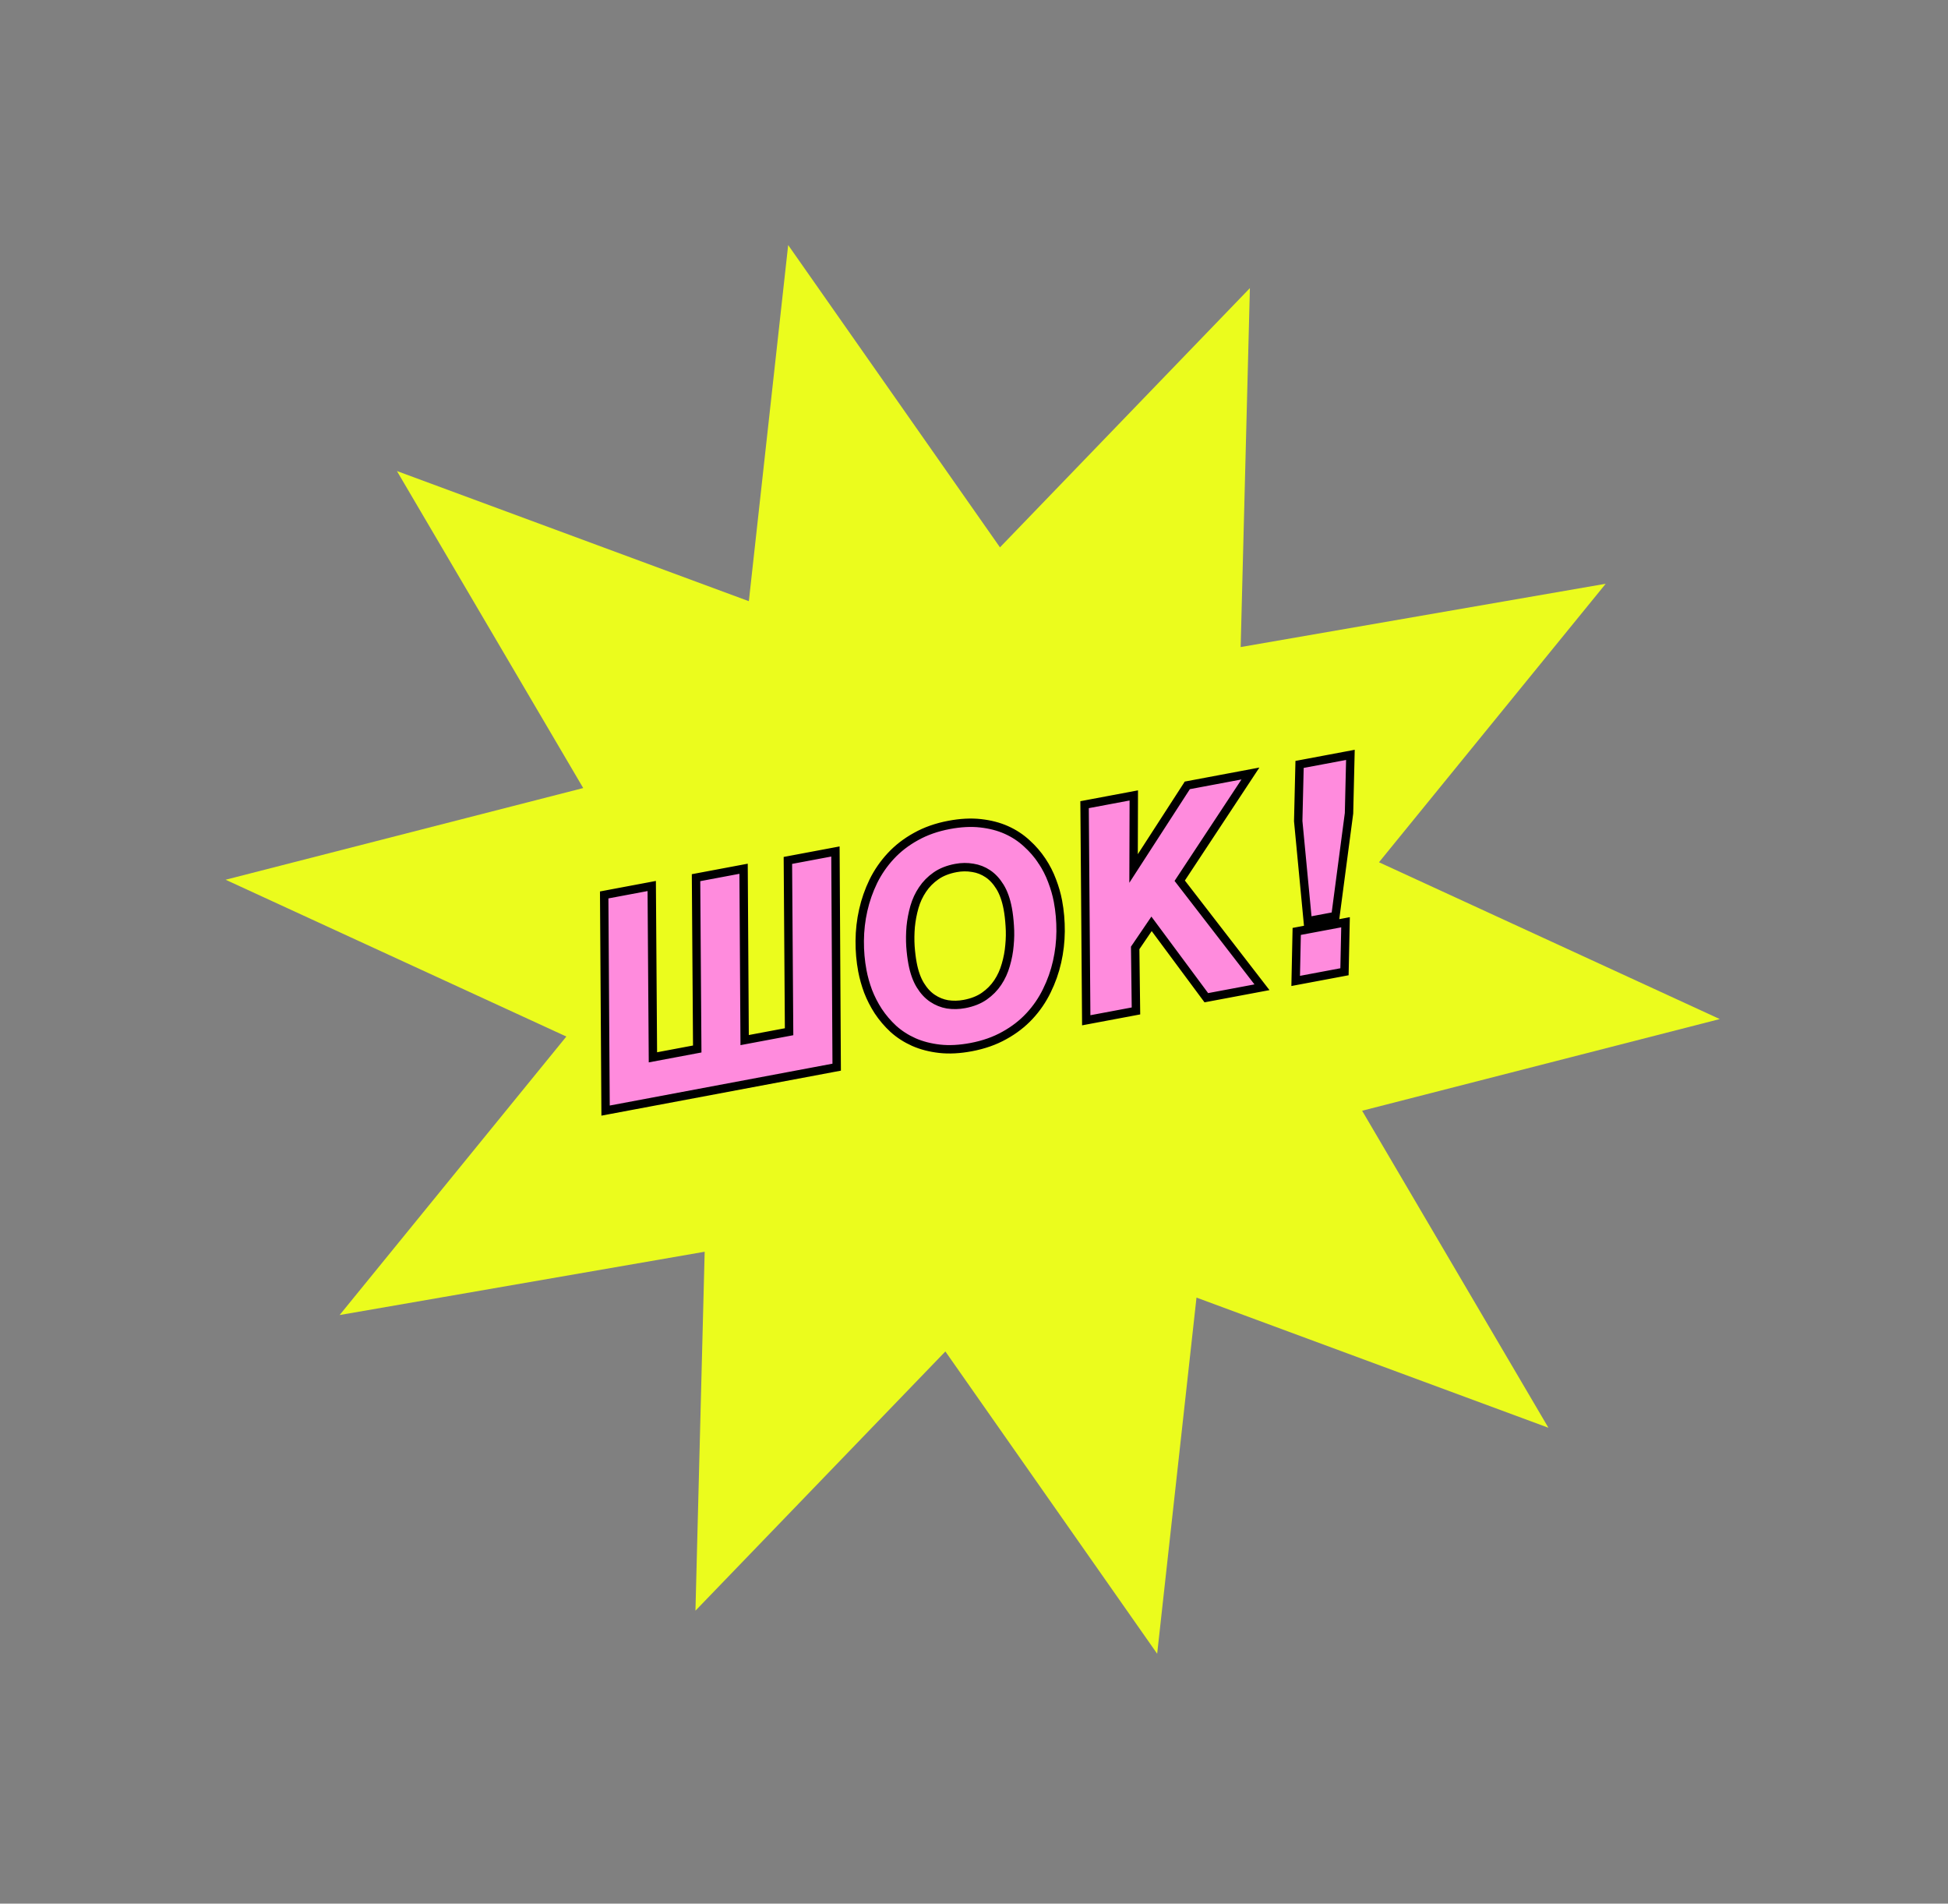 <svg width="348" height="340" viewBox="0 0 348 340" fill="none" xmlns="http://www.w3.org/2000/svg">
<rect x="0" y="0" width="348" height="340" fill="#808080" stroke="none"/>
<path d="M223.287 51.459L221.638 115.569L286.854 104.262L246.35 154.005L307.224 182.011L243.336 198.385L276.617 255.006L213.747 231.758L206.722 295.367L168.886 241.377L124.238 287.678L125.887 223.567L60.671 234.874L101.175 185.132L40.301 157.126L104.189 140.751L70.909 84.13L133.778 107.378L140.803 43.769L178.64 97.759L223.287 51.459Z" fill="#EBFC1D"/>
<path d="M186.13 153.754C185.373 152.612 184.469 151.569 183.421 150.627C182.367 149.648 181.155 148.853 179.791 148.242C178.414 147.626 176.871 147.229 175.169 147.042C173.459 146.85 171.588 146.951 169.563 147.332C167.349 147.747 165.367 148.44 163.625 149.418C161.896 150.371 160.396 151.529 159.13 152.893C157.872 154.248 156.833 155.755 156.014 157.413L156.012 157.418C155.216 159.059 154.616 160.776 154.212 162.568C153.808 164.358 153.6 166.179 153.587 168.032C153.571 169.862 153.728 171.654 154.057 173.407C154.282 174.604 154.623 175.817 155.078 177.047L155.078 177.047L155.082 177.057C155.556 178.281 156.16 179.461 156.893 180.596L156.893 180.596L156.898 180.603C157.655 181.744 158.551 182.796 159.585 183.757L159.585 183.757L159.594 183.765C160.66 184.723 161.876 185.506 163.239 186.116L163.243 186.118C164.633 186.729 166.174 187.126 167.86 187.316C169.57 187.509 171.45 187.406 173.491 187.023C175.705 186.607 177.687 185.914 179.429 184.936C181.158 183.983 182.658 182.825 183.924 181.461C185.182 180.106 186.213 178.599 187.016 176.944C187.828 175.299 188.437 173.579 188.842 171.786C189.245 169.997 189.455 168.184 189.471 166.347L189.471 166.346C189.484 164.5 189.326 162.7 188.997 160.947C188.771 159.749 188.422 158.535 187.95 157.307C187.488 156.06 186.881 154.875 186.13 153.754ZM186.13 153.754C186.131 153.755 186.131 153.755 186.131 153.756L185.506 154.17L186.129 153.753C186.13 153.753 186.13 153.754 186.13 153.754ZM108.55 159.725L107.935 159.841L107.939 160.467L108.178 197.46L108.184 198.358L109.066 198.192L148.854 190.718L149.469 190.603L149.465 189.977L149.251 152.979L149.245 152.08L148.362 152.246L141.368 153.56L140.752 153.676L140.756 154.303L140.966 184.274L133.026 185.766L132.842 156.061L132.836 155.163L131.953 155.329L124.959 156.643L124.343 156.758L124.348 157.385L124.558 187.356L116.641 188.844L116.433 159.143L116.427 158.245L115.545 158.411L108.55 159.725ZM179.676 172.354L179.673 172.362C179.353 173.495 178.876 174.535 178.243 175.486C177.62 176.422 176.824 177.232 175.849 177.915C174.904 178.577 173.727 179.052 172.294 179.321C171.263 179.515 170.253 179.535 169.258 179.383C168.296 179.216 167.403 178.855 166.573 178.297C165.759 177.75 165.034 176.977 164.407 175.954C163.787 174.934 163.321 173.648 163.025 172.075C162.855 171.168 162.727 170.148 162.645 169.012C162.576 167.873 162.591 166.708 162.691 165.517C162.806 164.333 163.027 163.161 163.356 161.999C163.689 160.846 164.174 159.806 164.807 158.874L164.807 158.874L164.811 158.868C165.434 157.932 166.23 157.122 167.205 156.439C168.149 155.777 169.327 155.302 170.76 155.033C171.789 154.839 172.791 154.83 173.769 154.999L173.776 155L173.783 155.001C174.757 155.15 175.654 155.501 176.481 156.057C177.295 156.605 178.021 157.379 178.648 158.401C179.263 159.403 179.729 160.688 180.028 162.28C180.198 163.184 180.319 164.212 180.389 165.367L180.39 165.376C180.471 166.491 180.455 167.644 180.339 168.837L180.339 168.837L180.338 168.846C180.24 170.023 180.019 171.192 179.676 172.354ZM194.369 143.604L193.753 143.72L193.758 144.347L194.045 181.331L194.052 182.228L194.934 182.062L202.315 180.676L202.935 180.559L202.927 179.929L202.793 169.306L205.717 165.003L215.224 177.821L215.504 178.198L215.965 178.112L224.242 176.557L225.446 176.331L224.697 175.361L210.751 157.302L222.409 139.63L223.383 138.154L221.645 138.48L212.424 140.212L212.107 140.272L211.933 140.542L202.507 155.118L202.543 142.975L202.545 142.068L201.654 142.236L194.369 143.604ZM232.758 136.418L232.161 136.53L232.147 137.137L231.921 146.603L231.92 146.647L231.924 146.692L233.547 163.722L233.625 164.539L234.432 164.388L238.038 163.71L238.572 163.61L238.643 163.071L240.99 145.296L240.995 145.256L240.996 145.215L241.221 135.75L241.243 134.824L240.333 134.995L232.758 136.418ZM232.251 166.244L231.652 166.357L231.639 166.966L231.485 174.276L231.466 175.2L232.374 175.029L239.586 173.675L240.184 173.562L240.197 172.953L240.351 165.643L240.371 164.719L239.463 164.89L232.251 166.244Z" fill="#FF8BDD" stroke="black" stroke-width="1.5"/>
</svg>
